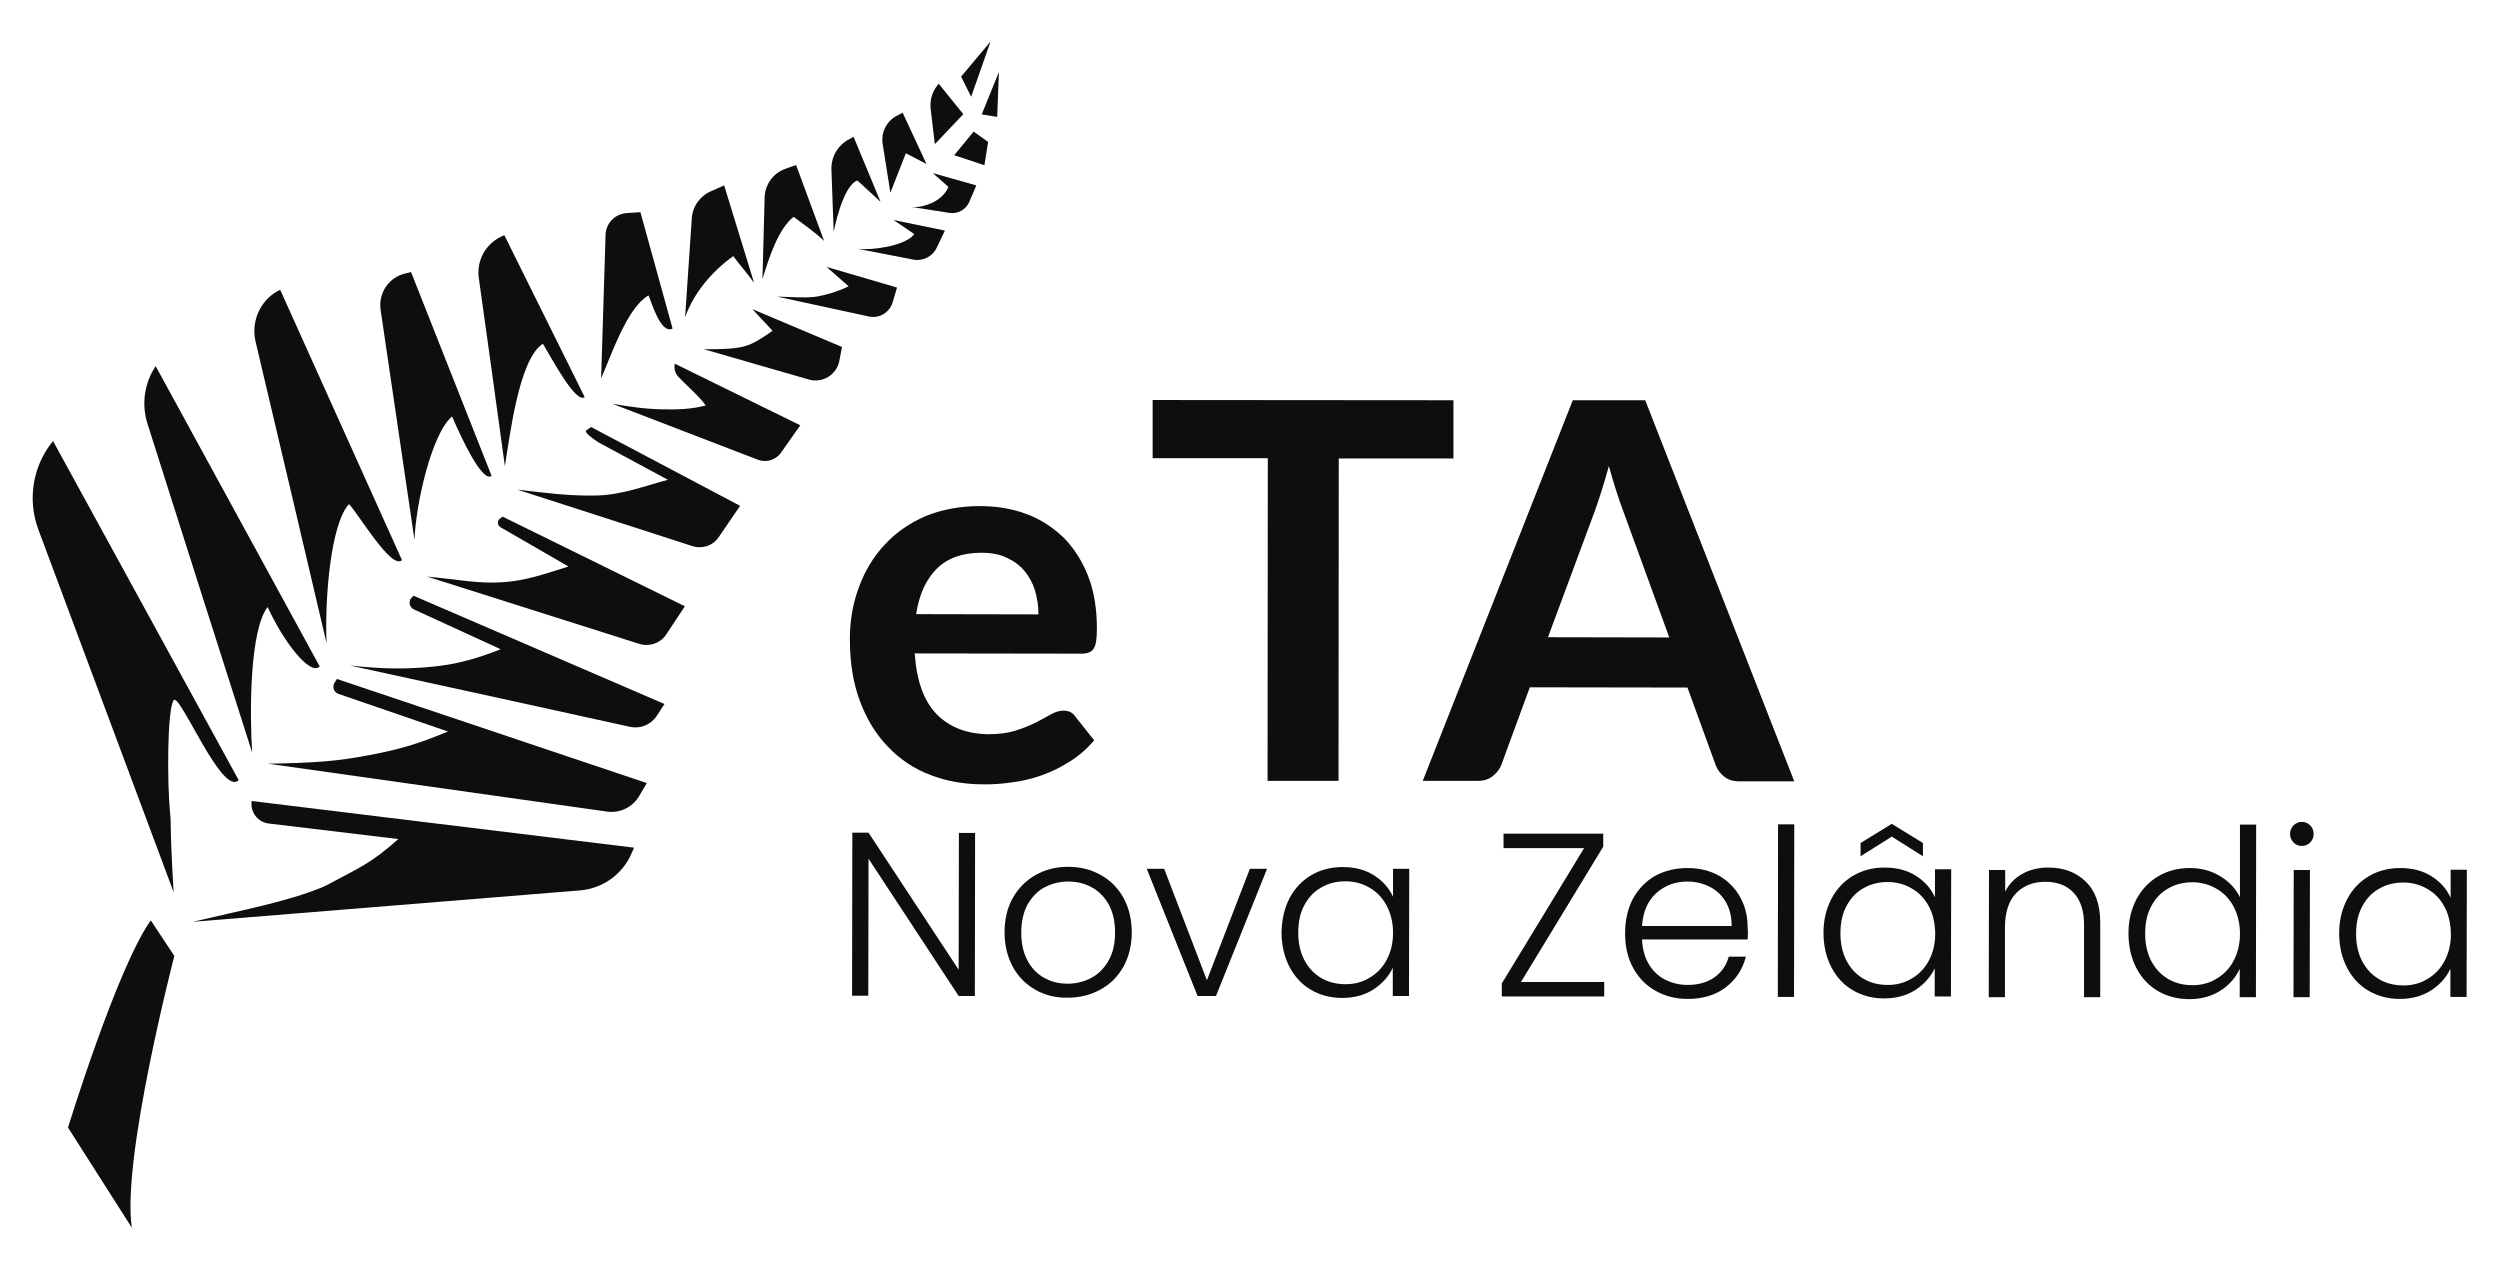 <?xml version="1.0" encoding="utf-8"?>
<!-- Generator: Adobe Illustrator 27.1.1, SVG Export Plug-In . SVG Version: 6.00 Build 0)  -->
<svg version="1.1" id="Camada_1" xmlns="http://www.w3.org/2000/svg" xmlns:xlink="http://www.w3.org/1999/xlink" x="0px" y="0px"
	 viewBox="0 0 1018.1 516.8" style="enable-background:new 0 0 1018.1 516.8;" xml:space="preserve">
<style type="text/css">
	.st0{enable-background:new    ;}
	.st1{fill:#100D0F;}
</style>
<g>
	<g>
		<g class="st0">
			<path class="st1" d="M399.1,206.1c6.9,0,13.3,1.1,19.1,3.3c5.8,2.2,10.8,5.5,15.1,9.7c4.2,4.3,7.5,9.5,9.9,15.7
				s3.5,13.3,3.5,21.2c0,2-0.1,3.7-0.3,5c-0.2,1.3-0.5,2.4-1,3.1c-0.5,0.8-1.1,1.3-1.9,1.6c-0.8,0.3-1.8,0.5-3,0.5l-68-0.1
				c0.8,11.3,3.8,19.6,9.1,24.9c5.3,5.3,12.3,7.9,21,8c4.3,0,8-0.5,11.1-1.5s5.8-2.1,8.2-3.3c2.3-1.2,4.4-2.3,6.1-3.3
				c1.8-1,3.5-1.5,5.1-1.5c1.1,0,2,0.2,2.8,0.6s1.5,1,2,1.8l7.7,9.7c-2.9,3.4-6.2,6.3-9.9,8.6c-3.6,2.3-7.5,4.2-11.4,5.6
				c-4,1.4-8,2.4-12.1,2.9c-4.1,0.6-8.1,0.9-12,0.8c-7.7,0-14.8-1.3-21.3-3.8c-6.6-2.5-12.3-6.3-17.1-11.3
				c-4.9-5-8.7-11.1-11.5-18.5c-2.8-7.3-4.2-15.8-4.2-25.5c0-7.5,1.2-14.6,3.7-21.2c2.4-6.6,5.9-12.4,10.5-17.3
				c4.5-4.9,10.1-8.8,16.6-11.6C383.5,207.5,390.9,206.1,399.1,206.1z M399.6,225.1c-7.7,0-13.8,2.2-18.1,6.5
				c-4.4,4.4-7.2,10.5-8.4,18.5l49.8,0.1c0-3.4-0.5-6.7-1.4-9.7s-2.4-5.7-4.3-8s-4.4-4.1-7.3-5.4C407,225.7,403.6,225.1,399.6,225.1
				z"/>
		</g>
		<g class="st0">
			<path class="st1" d="M591.9,163v23.7h-46.7L545.1,318h-28.9l0.1-131.4h-46.9v-23.7L591.9,163z"/>
		</g>
		<g>
			<g class="st0">
				<path class="st1" d="M397,405.6h-6.6l-36.7-55.9l-0.1,55.8H347l0.1-66.4h6.6l36.7,55.8l0.1-55.7h6.6L397,405.6z"/>
				<path class="st1" d="M421.7,403.1c-3.9-2.2-7-5.3-9.2-9.3s-3.4-8.7-3.4-14.1s1.1-10.1,3.4-14.1s5.4-7.1,9.3-9.3
					c3.9-2.2,8.3-3.3,13.2-3.3c4.9,0,9.3,1.1,13.2,3.3c4,2.2,7.1,5.3,9.3,9.3c2.2,4,3.4,8.7,3.4,14.1c0,5.3-1.2,10-3.4,14
					c-2.3,4-5.4,7.2-9.4,9.3c-4,2.2-8.4,3.3-13.3,3.3C429.9,406.4,425.6,405.3,421.7,403.1z M444.3,398.3c2.9-1.5,5.3-3.9,7.1-7
					c1.8-3.1,2.7-7,2.7-11.5c0-4.6-0.9-8.4-2.6-11.5c-1.8-3.1-4.1-5.5-7-7c-2.9-1.6-6.1-2.3-9.5-2.3s-6.6,0.8-9.5,2.3s-5.2,3.9-7,7
					c-1.7,3.1-2.6,7-2.6,11.5c0,4.6,0.9,8.4,2.6,11.5s4,5.5,6.9,7c2.9,1.6,6,2.3,9.4,2.3C438.2,400.6,441.4,399.8,444.3,398.3z"/>
				<path class="st1" d="M491.5,399.2l17.5-45.4h7l-20.8,51.8h-7.5L467,353.8h7.1L491.5,399.2z"/>
				<path class="st1" d="M525.2,365.7c2.1-4,5.1-7.1,8.8-9.3c3.8-2.2,8-3.3,12.8-3.3c4.9,0,9.2,1.1,12.8,3.4s6.1,5.2,7.7,8.7v-11.4
					h6.6l-0.1,51.8h-6.6v-11.5c-1.6,3.5-4.3,6.5-7.8,8.8c-3.6,2.3-7.8,3.5-12.8,3.5c-4.7,0-8.9-1.1-12.7-3.3
					c-3.8-2.2-6.7-5.4-8.8-9.4c-2.1-4.1-3.2-8.7-3.2-14.1C522,374.4,523.1,369.7,525.2,365.7z M564.7,368.8c-1.7-3.2-4-5.6-7-7.3
					c-2.9-1.7-6.2-2.6-9.7-2.6c-3.7,0-7,0.8-9.9,2.5c-2.9,1.6-5.2,4-6.9,7.2c-1.7,3.1-2.5,6.8-2.5,11.2c0,4.2,0.8,8,2.5,11.2
					s4,5.6,6.9,7.3c2.9,1.7,6.2,2.5,9.9,2.5c3.5,0,6.8-0.8,9.7-2.6c2.9-1.7,5.3-4.1,7-7.3c1.7-3.2,2.6-6.8,2.6-11
					S566.4,372,564.7,368.8z"/>
				<path class="st1" d="M619.4,399.9h33.9v5.9h-41.7v-5.3l33.5-55.1h-32.8v-5.9h40.6v5.3L619.4,399.9z"/>
				<path class="st1" d="M711.7,382.6h-43c0.2,3.9,1.1,7.3,2.8,10.1c1.7,2.8,3.9,4.9,6.7,6.3s5.8,2.1,9.1,2.1c4.3,0,7.9-1,10.9-3.1
					c2.9-2.1,4.9-4.9,5.8-8.4h7c-1.3,5.1-4,9.2-8.1,12.4c-4.1,3.2-9.4,4.8-15.6,4.8c-4.9,0-9.2-1.1-13.1-3.3
					c-3.9-2.2-6.9-5.3-9.1-9.3c-2.2-4-3.3-8.7-3.3-14.1s1.1-10.1,3.2-14.1c2.2-4,5.2-7.1,9-9.3c3.9-2.1,8.3-3.2,13.2-3.2
					s9.3,1.1,13,3.2c3.7,2.2,6.5,5.1,8.5,8.7s3,7.7,3,12.1C711.9,379.6,711.8,381.4,711.7,382.6z M702.8,367.3
					c-1.6-2.7-3.8-4.8-6.6-6.2c-2.8-1.4-5.8-2.1-9.1-2.1c-4.9,0-9.1,1.6-12.6,4.7c-3.5,3.2-5.4,7.6-5.8,13.4h36.5
					C705.2,373.3,704.4,370,702.8,367.3z"/>
				<path class="st1" d="M730.7,335.7l-0.1,70.3H724l0.1-70.3H730.7z"/>
				<path class="st1" d="M745.9,365.9c2.1-4,5.1-7.1,8.8-9.3c3.8-2.2,8-3.3,12.8-3.3c4.9,0,9.2,1.1,12.8,3.4s6.1,5.2,7.7,8.7V354
					h6.6l-0.1,51.8h-6.6v-11.5c-1.6,3.5-4.3,6.5-7.8,8.8c-3.6,2.3-7.8,3.5-12.8,3.5c-4.7,0-8.9-1.1-12.7-3.3
					c-3.8-2.2-6.7-5.4-8.8-9.4c-2.1-4.1-3.2-8.7-3.2-14.1S743.8,369.9,745.9,365.9z M785.5,369.1c-1.7-3.2-4-5.6-7-7.3
					c-2.9-1.7-6.2-2.6-9.7-2.6c-3.7,0-7,0.8-9.9,2.5c-2.9,1.6-5.2,4-6.9,7.2c-1.7,3.1-2.5,6.8-2.5,11.2c0,4.2,0.8,8,2.5,11.2
					s4,5.6,6.9,7.3c2.9,1.7,6.2,2.5,9.9,2.5c3.5,0,6.8-0.8,9.7-2.6c2.9-1.7,5.3-4.1,7-7.3s2.6-6.8,2.6-11
					C788,375.9,787.2,372.2,785.5,369.1z M770.4,340.7l-12.7,8v-5.4l12.7-7.8l12.7,7.8v5.4L770.4,340.7z"/>
				<path class="st1" d="M849.4,359c3.9,3.8,5.9,9.4,5.9,16.7v30.4h-6.6v-29.6c0-5.6-1.4-9.9-4.2-12.9s-6.7-4.5-11.5-4.5
					c-5,0-9,1.6-12,4.7s-4.5,7.8-4.5,14v28.3h-6.6l0.1-51.8h6.6v8.8c1.6-3.2,4-5.6,7.1-7.3c3.1-1.7,6.6-2.5,10.5-2.5
					C840.4,353.3,845.4,355.2,849.4,359z"/>
				<path class="st1" d="M870.1,366.1c2.2-4,5.1-7.1,8.9-9.3c3.8-2.2,8-3.3,12.8-3.3c4.6,0,8.7,1.1,12.3,3.3
					c3.7,2.2,6.4,5.1,8.1,8.6v-29.6h6.6l-0.1,70.3h-6.6v-11.6c-1.6,3.6-4.2,6.6-7.8,8.9s-7.9,3.5-12.7,3.5c-4.7,0-9-1.1-12.8-3.3
					c-3.8-2.2-6.7-5.4-8.8-9.4c-2.1-4.1-3.2-8.7-3.2-14.1S868,370.1,870.1,366.1z M909.6,369.2c-1.7-3.2-4-5.6-7-7.3
					c-2.9-1.7-6.2-2.6-9.7-2.6c-3.7,0-7,0.8-9.9,2.5c-2.9,1.6-5.2,4-6.9,7.2c-1.7,3.1-2.5,6.8-2.5,11.2c0,4.2,0.8,8,2.5,11.2
					s4,5.6,6.9,7.3c2.9,1.7,6.2,2.5,9.9,2.5c3.5,0,6.8-0.8,9.7-2.6c2.9-1.7,5.3-4.1,7-7.3c1.7-3.2,2.6-6.8,2.6-11
					C912.2,376,911.3,372.4,909.6,369.2z"/>
				<path class="st1" d="M934,343.1c-0.9-1-1.4-2.1-1.4-3.5s0.5-2.5,1.4-3.5c1-0.9,2.1-1.4,3.4-1.4c1.3,0,2.5,0.5,3.4,1.4
					s1.4,2.1,1.4,3.5s-0.5,2.6-1.4,3.5s-2.1,1.4-3.4,1.4S934.9,344.1,934,343.1z M940.7,354.3l-0.1,51.8H934l0.1-51.8H940.7z"/>
				<path class="st1" d="M955.9,366.1c2.1-4,5.1-7.1,8.8-9.3c3.8-2.2,8-3.3,12.8-3.3c4.9,0,9.2,1.1,12.8,3.4s6.1,5.2,7.7,8.7v-11.4
					h6.6l-0.1,51.8h-6.6v-11.5c-1.6,3.5-4.3,6.5-7.8,8.8c-3.6,2.3-7.8,3.5-12.8,3.5c-4.7,0-8.9-1.1-12.7-3.3
					c-3.8-2.2-6.7-5.4-8.8-9.4c-2.1-4.1-3.2-8.7-3.2-14.1S953.8,370.2,955.9,366.1z M995.5,369.3c-1.7-3.2-4-5.6-7-7.3
					c-2.9-1.7-6.2-2.6-9.7-2.6c-3.7,0-7,0.8-9.9,2.5c-2.9,1.6-5.2,4-6.9,7.2c-1.7,3.1-2.5,6.8-2.5,11.2c0,4.2,0.8,8,2.5,11.2
					s4,5.6,6.9,7.3c2.9,1.7,6.2,2.5,9.9,2.5c3.5,0,6.8-0.8,9.7-2.6c2.9-1.7,5.3-4.1,7-7.3c1.7-3.2,2.6-6.8,2.6-11
					C998,376.1,997.2,372.4,995.5,369.3z"/>
			</g>
			<g class="st0">
				<path class="st1" d="M730.7,318.2h-22.3c-2.5,0-4.6-0.6-6.2-1.9c-1.6-1.3-2.8-2.8-3.5-4.7L687.2,280l-64.2-0.1l-11.6,31.6
					c-0.6,1.6-1.7,3.1-3.4,4.5s-3.7,2-6.2,2h-22.4l61.1-155H670L730.7,318.2z M630.4,259.5l49.4,0.1L661,208c-0.9-2.3-1.8-5-2.8-8.1
					s-2-6.5-3-10.1c-1,3.6-2,7-3,10.2c-1,3.1-1.9,5.9-2.8,8.3L630.4,259.5z"/>
			</g>
		</g>
	</g>
	<g>
		<path class="st1" d="M61.4,374.8l9.6,14.5c0,0-21.6,83-17.3,110.7l-26-40.8C27.7,459.2,47.6,394.3,61.4,374.8L61.4,374.8z"/>
		<path class="st1" d="M70.7,363.3c0,0-1.1-17.2-1.2-28.5c0-1.1-0.1-2.2-0.2-3.3c-1.3-13-1.2-42.4,1.4-46.3
			c2.4-3.6,19.7,39.4,26.5,32.5c-25.2-46-50.4-92.1-75.6-138.1l0,0c-8.3,10.1-10.5,23.8-6,36L70.7,363.3L70.7,363.3z"/>
		<path class="st1" d="M63.4,149.1L63.4,149.1l66.8,122.3c-4,4.1-15.1-10.7-21.2-24.2c-7.3,9.3-7.4,43.1-6.3,59.3
			C88.5,262,74.3,217.5,60.2,173C57.5,164.9,58.7,156.1,63.4,149.1L63.4,149.1z"/>
		<path class="st1" d="M114.1,118L114.1,118l49.6,110.1c-4.3,4.2-17.9-19.2-21.6-22.8c-7.6,8.3-9.9,39.4-9.1,56.7
			c-9.6-41.1-19.3-82.1-29-123.2C102.2,130.4,106.3,121.7,114.1,118L114.1,118z"/>
		<path class="st1" d="M164.9,111.4l2.5-0.6l32.8,83c-3.8,2.9-12.4-15.6-16.1-24.2c-8.3,6.9-14.8,35.7-15.3,50.3
			c-4.6-31.2-9.2-62.5-13.8-93.7C154,119.4,158.3,113,164.9,111.4L164.9,111.4z"/>
		<path class="st1" d="M204,96.4l1.4-0.6l32.7,65.9c-3.5,2.9-13.3-15.5-17-21.7c-9.9,6.2-13.5,38.2-15.5,49.8
			c-3.5-25.5-7-51-10.6-76.5C194,106.3,197.6,99.5,204,96.4L204,96.4z"/>
		<path class="st1" d="M255,86.8l5.8-0.4l13.1,47.4c-4.9,2.5-8.6-11-9.8-13.5c-8.6,4.9-14.8,23.4-19.3,33.8
			c0.6-19.4,1.2-38.8,1.8-58.2C246.6,91.1,250.3,87.2,255,86.8L255,86.8z"/>
		<path class="st1" d="M289.7,77.8l5.2-2.3l12.2,39.7c-3.5-4.8-4.8-6-8.5-10.9c-8.6,6.2-16,14.8-19.6,24.9
			c0.9-13.3,1.8-26.6,2.7-39.9C281.9,84.2,285,79.8,289.7,77.8L289.7,77.8z"/>
		<path class="st1" d="M319.7,68.8l4.5-1.6l11.4,30.9c-3.8-3.6-7.5-6.1-12.4-9.8c-6.2,4.9-9.8,16-12.7,25.3
			c0.3-11.1,0.6-22.3,0.9-33.4C311.6,75.1,314.9,70.5,319.7,68.8L319.7,68.8z"/>
		<path class="st1" d="M345.8,56.7l1.8-1l11,26.5c0,0-9.5-8.8-9.5-8.7c-6.2,2.5-9.5,20.8-9.6,20.9c-0.3-8.4-0.6-16.7-0.9-25.1
			C338.3,64,341.2,59.1,345.8,56.7L345.8,56.7z"/>
		<path class="st1" d="M365.3,47.1l2.3-1.2l9.7,20.9l-8.4-4.4l-6.3,16.1l-3.1-19.6C358.6,54.1,361,49.3,365.3,47.1L365.3,47.1z"/>
		<path class="st1" d="M381.8,34.7l0.5-0.6l10,12.4l-11.6,12.2L379,44.3C378.6,40.9,379.6,37.4,381.8,34.7L381.8,34.7z"/>
		<polygon class="st1" points="391.4,31.2 395.5,39.4 403.4,16.9 		"/>
		<polygon class="st1" points="406.8,29.3 399.8,46.6 406.1,47.6 		"/>
		<polygon class="st1" points="396.5,53.6 388.6,63.2 400.9,67.3 402.4,57.8 		"/>
		<path class="st1" d="M379.9,70.5l6.3,5.6c-1.1,3.2-4.5,5.5-6.4,6.4c-2.3,1-5.3,2.1-8.5,1.8c5.1,0.8,10.2,1.6,15.4,2.4
			c3.4,0.5,6.6-1.3,8-4.4l2.9-6.8L379.9,70.5L379.9,70.5z"/>
		<path class="st1" d="M363.9,89.6l8.4,5.7c-2.1,3.2-9.2,4.9-11.7,5.3c-3.7,0.7-7.5,1.1-11.4,0.7c7.5,1.5,15.1,2.9,22.6,4.4
			c4,0.8,8-1.2,9.7-4.9l3.3-6.9L363.9,89.6L363.9,89.6z"/>
		<path class="st1" d="M336.6,108.7l9,7.9c-4.1,2-9.9,3.8-13.9,4.3c-5,0.5-9.6,0-15.2-0.1c12.5,2.7,25,5.4,37.4,8.1
			c4.2,0.9,8.3-1.6,9.6-5.7l1.8-6.1L336.6,108.7L336.6,108.7z"/>
		<path class="st1" d="M306.4,125.9l8.2,8.8c-3.1,2.2-7.6,5.4-11.7,6.4c-4.8,1.2-10.7,1.1-16.3,1.1c14.4,4.2,28.8,8.3,43.3,12.5
			c5.2,1.2,10.5-2,11.8-7.2l1.2-6.2L306.4,125.9L306.4,125.9z"/>
		<path class="st1" d="M274.8,148.1C274.8,148.1,274.8,148.2,274.8,148.1c-0.4,1.9,0.1,3.9,1.4,5.3c3.7,3.9,8.4,7.8,11.2,11.7
			c-5.8,1.6-11.6,1.7-17.6,1.6c-6.7-0.1-13.9-1.1-20.5-2.3c19.8,7.6,39.5,15.2,59.3,22.8c3.6,1.4,7.7,0,9.7-3.2l7.6-10.8
			L274.8,148.1L274.8,148.1z"/>
		<path class="st1" d="M240.7,173.9l-2,1.4c-0.8,0.9,3.2,3.7,5.1,4.9c0.4,0.2,0.7,0.4,1.1,0.6l27.1,14.6c-8.9,2.3-19.2,6.4-29.9,6.4
			c-10.4,0.2-20.3-1.1-31.4-2.4c23.8,7.7,47.5,15.3,71.3,23c4,1.3,8.5-0.2,10.8-3.8l8.6-12.6L240.7,173.9L240.7,173.9z"/>
		<path class="st1" d="M204.7,210.4l-1.1,0.8c-1.2,0.9-1.1,2.7,0.2,3.5l27.7,16c-9.9,3.1-17.4,5.8-26.7,6.4
			c-10,0.7-18.1-1.1-30.9-2.3c28.8,9.1,57.6,18.3,86.4,27.4c4.2,1.3,8.9-0.3,11.2-4.1l7.4-11.2L204.7,210.4L204.7,210.4z"/>
		<path class="st1" d="M168.4,242.6l-0.7,0.7c-1.5,1.5-1.1,4,0.9,4.9l35.3,16.2c-9.7,3.8-17.5,6-26.8,7c-11.3,1.2-21.3,1.1-34.7-0.4
			c38.1,8.3,76.1,16.6,114.2,25c4.1,0.9,8.4-0.8,10.8-4.4l3.2-4.9L168.4,242.6L168.4,242.6z"/>
		<path class="st1" d="M137.2,276.5l-1,1.6c-1,1.7-0.2,3.9,1.7,4.5l44.5,15.3c-13,5.4-20,7.3-32,9.6c-12.8,2.5-22.4,3.2-41.3,3.5
			c46,6.5,92,13,138,19.5c5.4,0.8,10.6-1.8,13.3-6.5l3-5.1L137.2,276.5L137.2,276.5z"/>
		<path class="st1" d="M102.5,326.2c-0.7,4.6,2.6,8.8,7.2,9.2l52.5,6.3c-11.2,10-15.8,11.6-29,18.7c-0.6,0.3-1.2,0.6-1.9,0.9
			c-14.6,6-32.6,9.3-52.8,14.1c52.6-4.3,105.2-8.5,157.8-12.8c9.2-0.8,17.3-6.6,20.9-15.1l1-2.3L102.5,326.2L102.5,326.2z"/>
	</g>
</g>
</svg>
